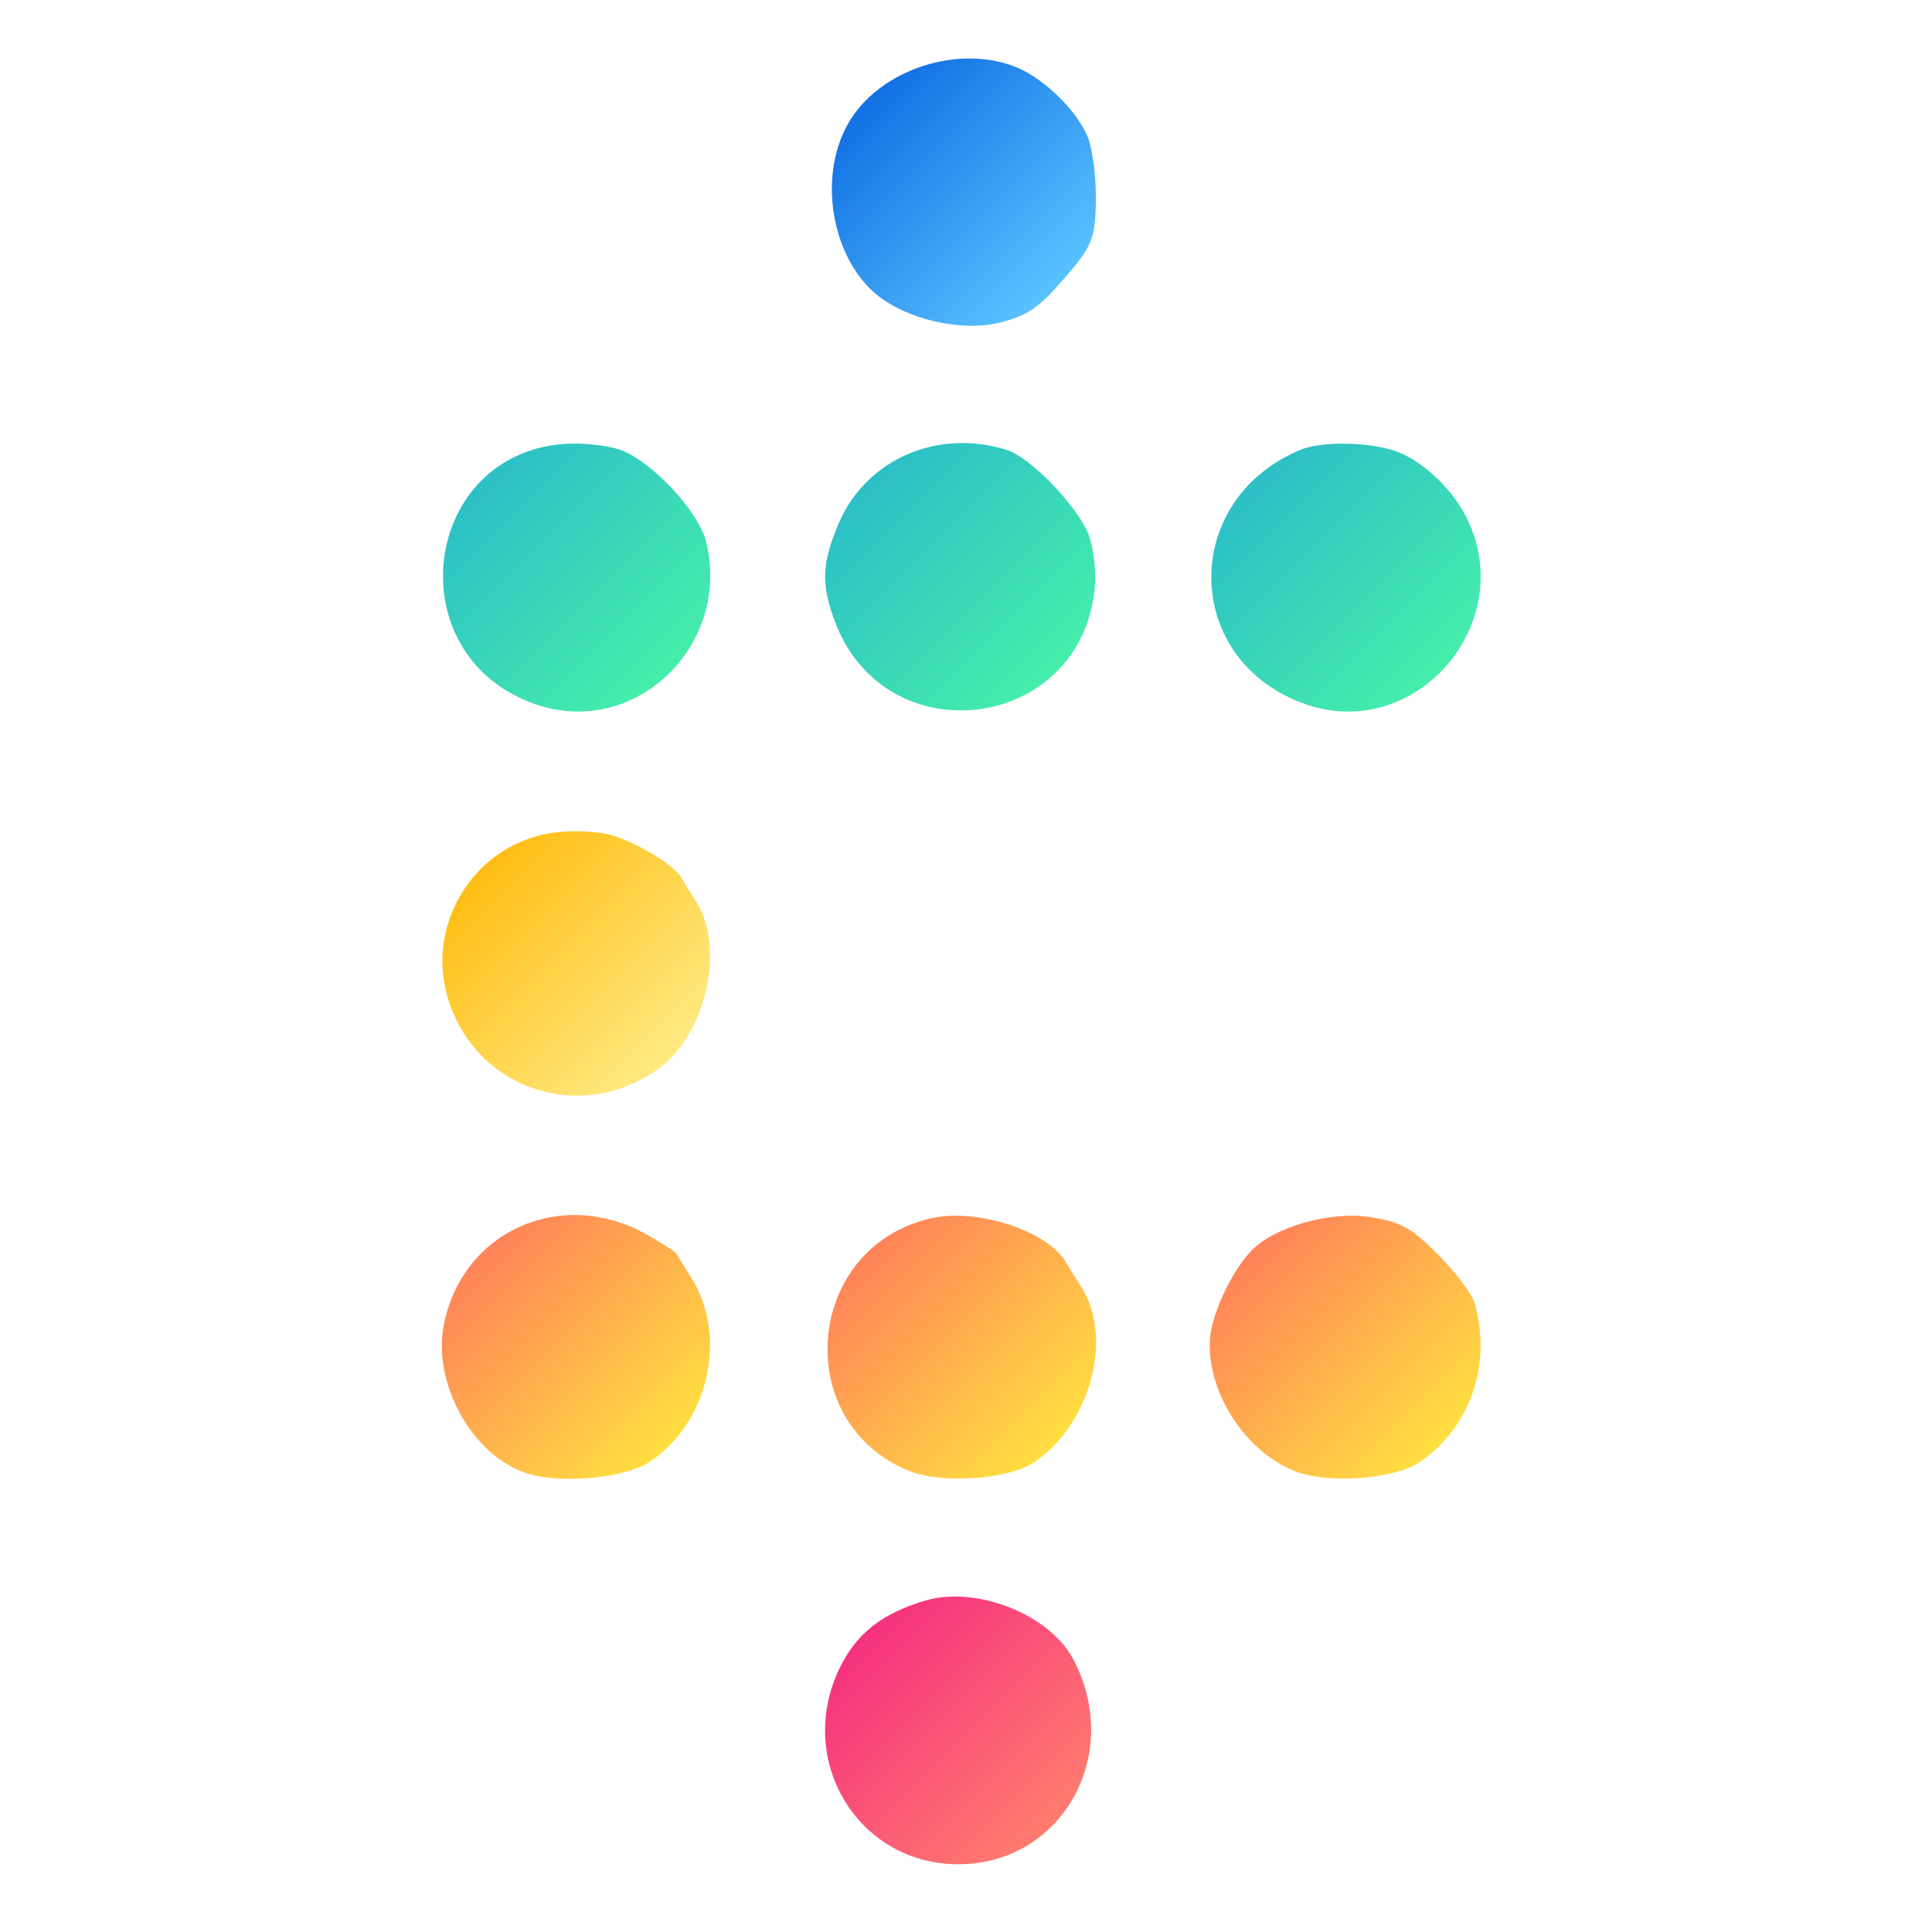 <svg width="131" height="131" viewBox="0 0 131 131" fill="none" xmlns="http://www.w3.org/2000/svg">
<path fill-rule="evenodd" clip-rule="evenodd" d="M73.788 9.38C74.103 10.23 74.335 12.175 74.305 13.703C74.254 16.212 74.046 16.715 72.164 18.878C70.414 20.89 69.725 21.368 67.857 21.86C65.519 22.476 62.122 21.828 59.933 20.348C56.496 18.025 55.323 12.172 57.527 8.345C59.631 4.689 65.085 2.918 69.031 4.61C70.915 5.417 73.15 7.659 73.788 9.38Z" fill="url(#paint0_linear)"/>
<path fill-rule="evenodd" clip-rule="evenodd" d="M99.469 35.159C102.961 42.31 95.98 50.342 88.526 47.751C80.192 44.853 79.949 33.967 88.141 30.513C89.536 29.925 92.61 29.943 94.509 30.55C96.356 31.141 98.463 33.099 99.469 35.159Z" fill="url(#paint1_linear)"/>
<path fill-rule="evenodd" clip-rule="evenodd" d="M73.801 36.221C74.135 37.071 74.33 38.675 74.234 39.785C73.39 49.595 60.022 51.351 56.594 42.101C55.66 39.581 55.723 38.151 56.885 35.449C58.746 31.125 63.625 29.02 68.303 30.522C69.879 31.029 73.053 34.318 73.801 36.221Z" fill="url(#paint2_linear)"/>
<path fill-rule="evenodd" clip-rule="evenodd" d="M47.884 36.759C49.597 43.828 43.006 50.082 36.299 47.75C26.794 44.446 28.567 30.544 38.55 30.086C39.605 30.038 41.119 30.203 41.917 30.453C44.053 31.123 47.367 34.625 47.884 36.759Z" fill="url(#paint3_linear)"/>
<path fill-rule="evenodd" clip-rule="evenodd" d="M46.215 59.538C46.352 59.788 46.802 60.523 47.216 61.17C49.195 64.268 47.868 70.137 44.664 72.458C39.529 76.178 32.551 74.005 30.478 68.041C28.711 62.959 31.967 57.413 37.253 56.502C38.66 56.259 40.642 56.342 41.657 56.686C43.539 57.323 45.766 58.717 46.215 59.538Z" fill="url(#paint4_linear)"/>
<path fill-rule="evenodd" clip-rule="evenodd" d="M46.888 86.655C49.35 90.639 48.066 96.381 44.107 99.089C42.457 100.217 38.071 100.648 35.749 99.909C32.032 98.726 29.286 93.794 30.105 89.771C31.399 83.413 38.154 80.457 43.896 83.735C44.884 84.299 45.757 84.856 45.835 84.971C45.913 85.087 46.387 85.845 46.888 86.655Z" fill="url(#paint5_linear)"/>
<path fill-rule="evenodd" clip-rule="evenodd" d="M72.323 85.655C72.462 85.904 72.909 86.624 73.313 87.257C75.508 90.688 73.954 96.534 70.158 99.131C68.427 100.315 63.834 100.638 61.622 99.731C53.586 96.439 54.572 84.626 63.05 82.625C66.236 81.873 71.082 83.457 72.323 85.655Z" fill="url(#paint6_linear)"/>
<path fill-rule="evenodd" clip-rule="evenodd" d="M99.981 88.345C101.176 92.496 99.701 96.785 96.271 99.131C94.54 100.315 89.947 100.638 87.734 99.731C84.397 98.364 81.859 94.416 82.037 90.871C82.122 89.168 83.506 86.189 84.858 84.796C86.441 83.165 90.239 82.1 92.937 82.531C95.011 82.863 95.706 83.25 97.524 85.085C98.701 86.275 99.807 87.742 99.981 88.345Z" fill="url(#paint7_linear)"/>
<path fill-rule="evenodd" clip-rule="evenodd" d="M72.787 112.529C76.12 118.89 72.127 126.221 65.23 126.403C58.325 126.585 53.877 119.491 56.916 113.14C58.046 110.778 59.798 109.392 62.752 108.526C66.237 107.504 71.191 109.48 72.787 112.529Z" fill="url(#paint8_linear)"/>
<defs>
<linearGradient id="paint0_linear" x1="71.731" y1="19.409" x2="58.919" y2="6.596" gradientUnits="userSpaceOnUse">
<stop stop-color="#59C2FF"/>
<stop offset="1" stop-color="#1270E3"/>
</linearGradient>
<linearGradient id="paint1_linear" x1="97.703" y1="45.541" x2="84.848" y2="32.686" gradientUnits="userSpaceOnUse">
<stop stop-color="#46EEAA"/>
<stop offset="1" stop-color="#2CBFC7"/>
</linearGradient>
<linearGradient id="paint2_linear" x1="71.525" y1="45.665" x2="58.65" y2="32.79" gradientUnits="userSpaceOnUse">
<stop stop-color="#46EEAA"/>
<stop offset="1" stop-color="#2CBFC7"/>
</linearGradient>
<linearGradient id="paint3_linear" x1="45.417" y1="45.617" x2="32.512" y2="32.712" gradientUnits="userSpaceOnUse">
<stop stop-color="#46EEAA"/>
<stop offset="1" stop-color="#2CBFC7"/>
</linearGradient>
<linearGradient id="paint4_linear" x1="45.577" y1="71.656" x2="32.72" y2="58.8" gradientUnits="userSpaceOnUse">
<stop stop-color="#FFEA82"/>
<stop offset="1" stop-color="#FFBD13"/>
</linearGradient>
<linearGradient id="paint5_linear" x1="45.614" y1="97.793" x2="32.717" y2="84.896" gradientUnits="userSpaceOnUse">
<stop stop-color="#FFDF40"/>
<stop offset="1" stop-color="#FF8359"/>
</linearGradient>
<linearGradient id="paint6_linear" x1="71.673" y1="97.818" x2="58.791" y2="84.937" gradientUnits="userSpaceOnUse">
<stop stop-color="#FFDF40"/>
<stop offset="1" stop-color="#FF8359"/>
</linearGradient>
<linearGradient id="paint7_linear" x1="97.704" y1="97.927" x2="84.715" y2="84.938" gradientUnits="userSpaceOnUse">
<stop stop-color="#FFDF40"/>
<stop offset="1" stop-color="#FF8359"/>
</linearGradient>
<linearGradient id="paint8_linear" x1="71.432" y1="123.717" x2="58.532" y2="110.818" gradientUnits="userSpaceOnUse">
<stop stop-color="#FF7C6E"/>
<stop offset="1" stop-color="#F5317F"/>
</linearGradient>
</defs>
</svg>
